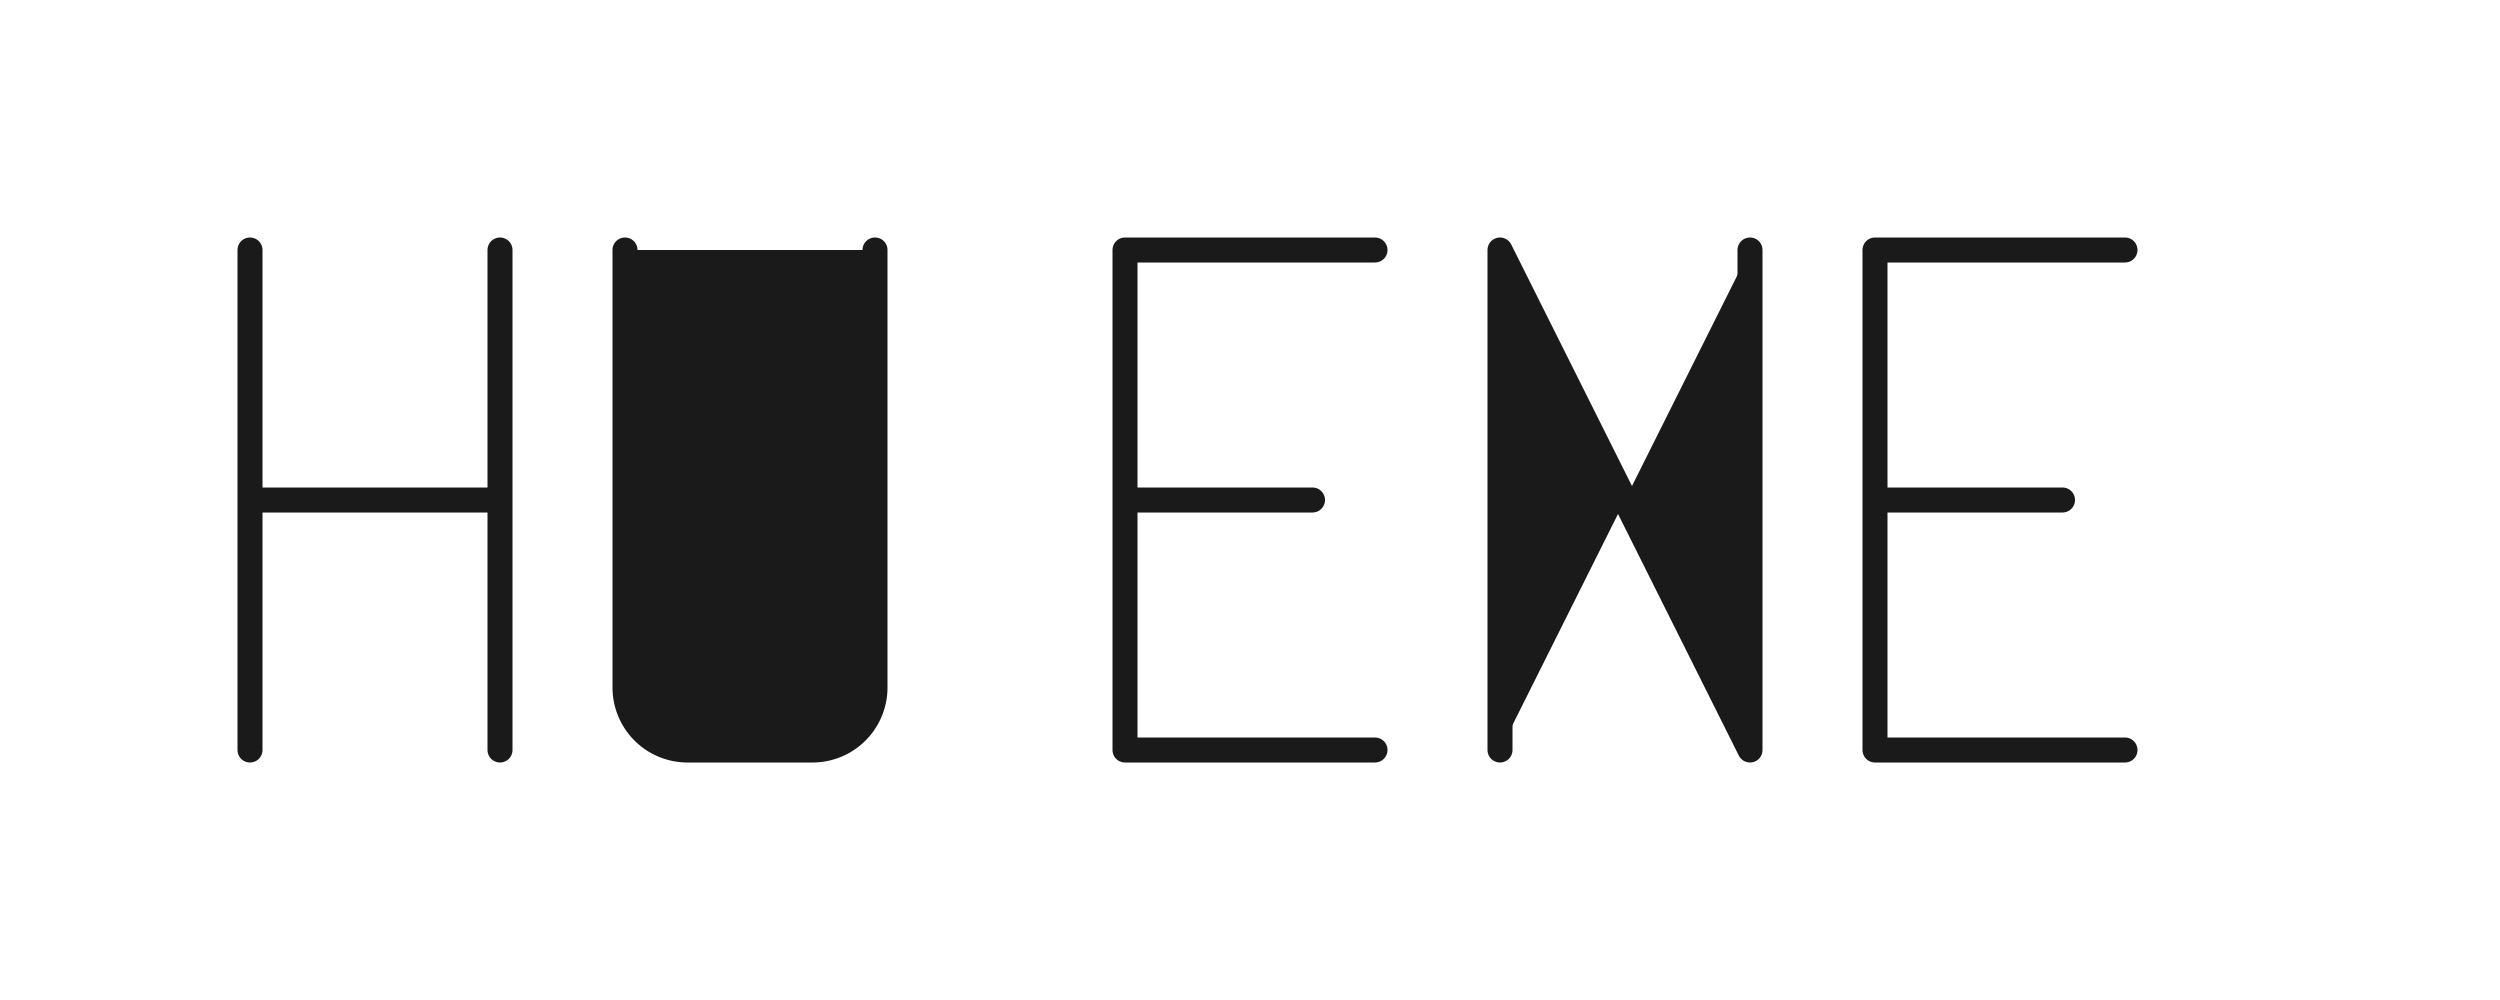 <svg
  width="200"
  height="80"
  viewBox="0 0 200 80"
  xmlns="http://www.w3.org/2000/svg"
  aria-labelledby="logoTitle"
  role="img"
>
  <title id="logoTitle">hueneu Logo</title>
  <style>
    .hueneu-logo-path {
      stroke: #1A1A1A; /* nearBlack */
      stroke-width: 2;
      stroke-linecap: round;
      stroke-linejoin: round;
      fill: #1A1A1A; /* nearBlack - filled letters */
    }
  </style>
  <g class="hueneu-logo-path">
    {/* h */}
    <path d="M20 20 V60 M20 40 H40 M40 20 V60" />
    {/* u */}
    <path d="M50 20 V55 A5 5 0 0 0 55 60 H65 A5 5 0 0 0 70 55 V20" />
    {/* e */}
    <path d="M90 20 V60 M90 20 H110 M90 40 H105 M90 60 H110" />
    {/* n */}
    <path d="M120 60 V20 L140 60 V20" />
    {/* e */}
    <path d="M150 20 V60 M150 20 H170 M150 40 H165 M150 60 H170" />
  </g>
</svg>